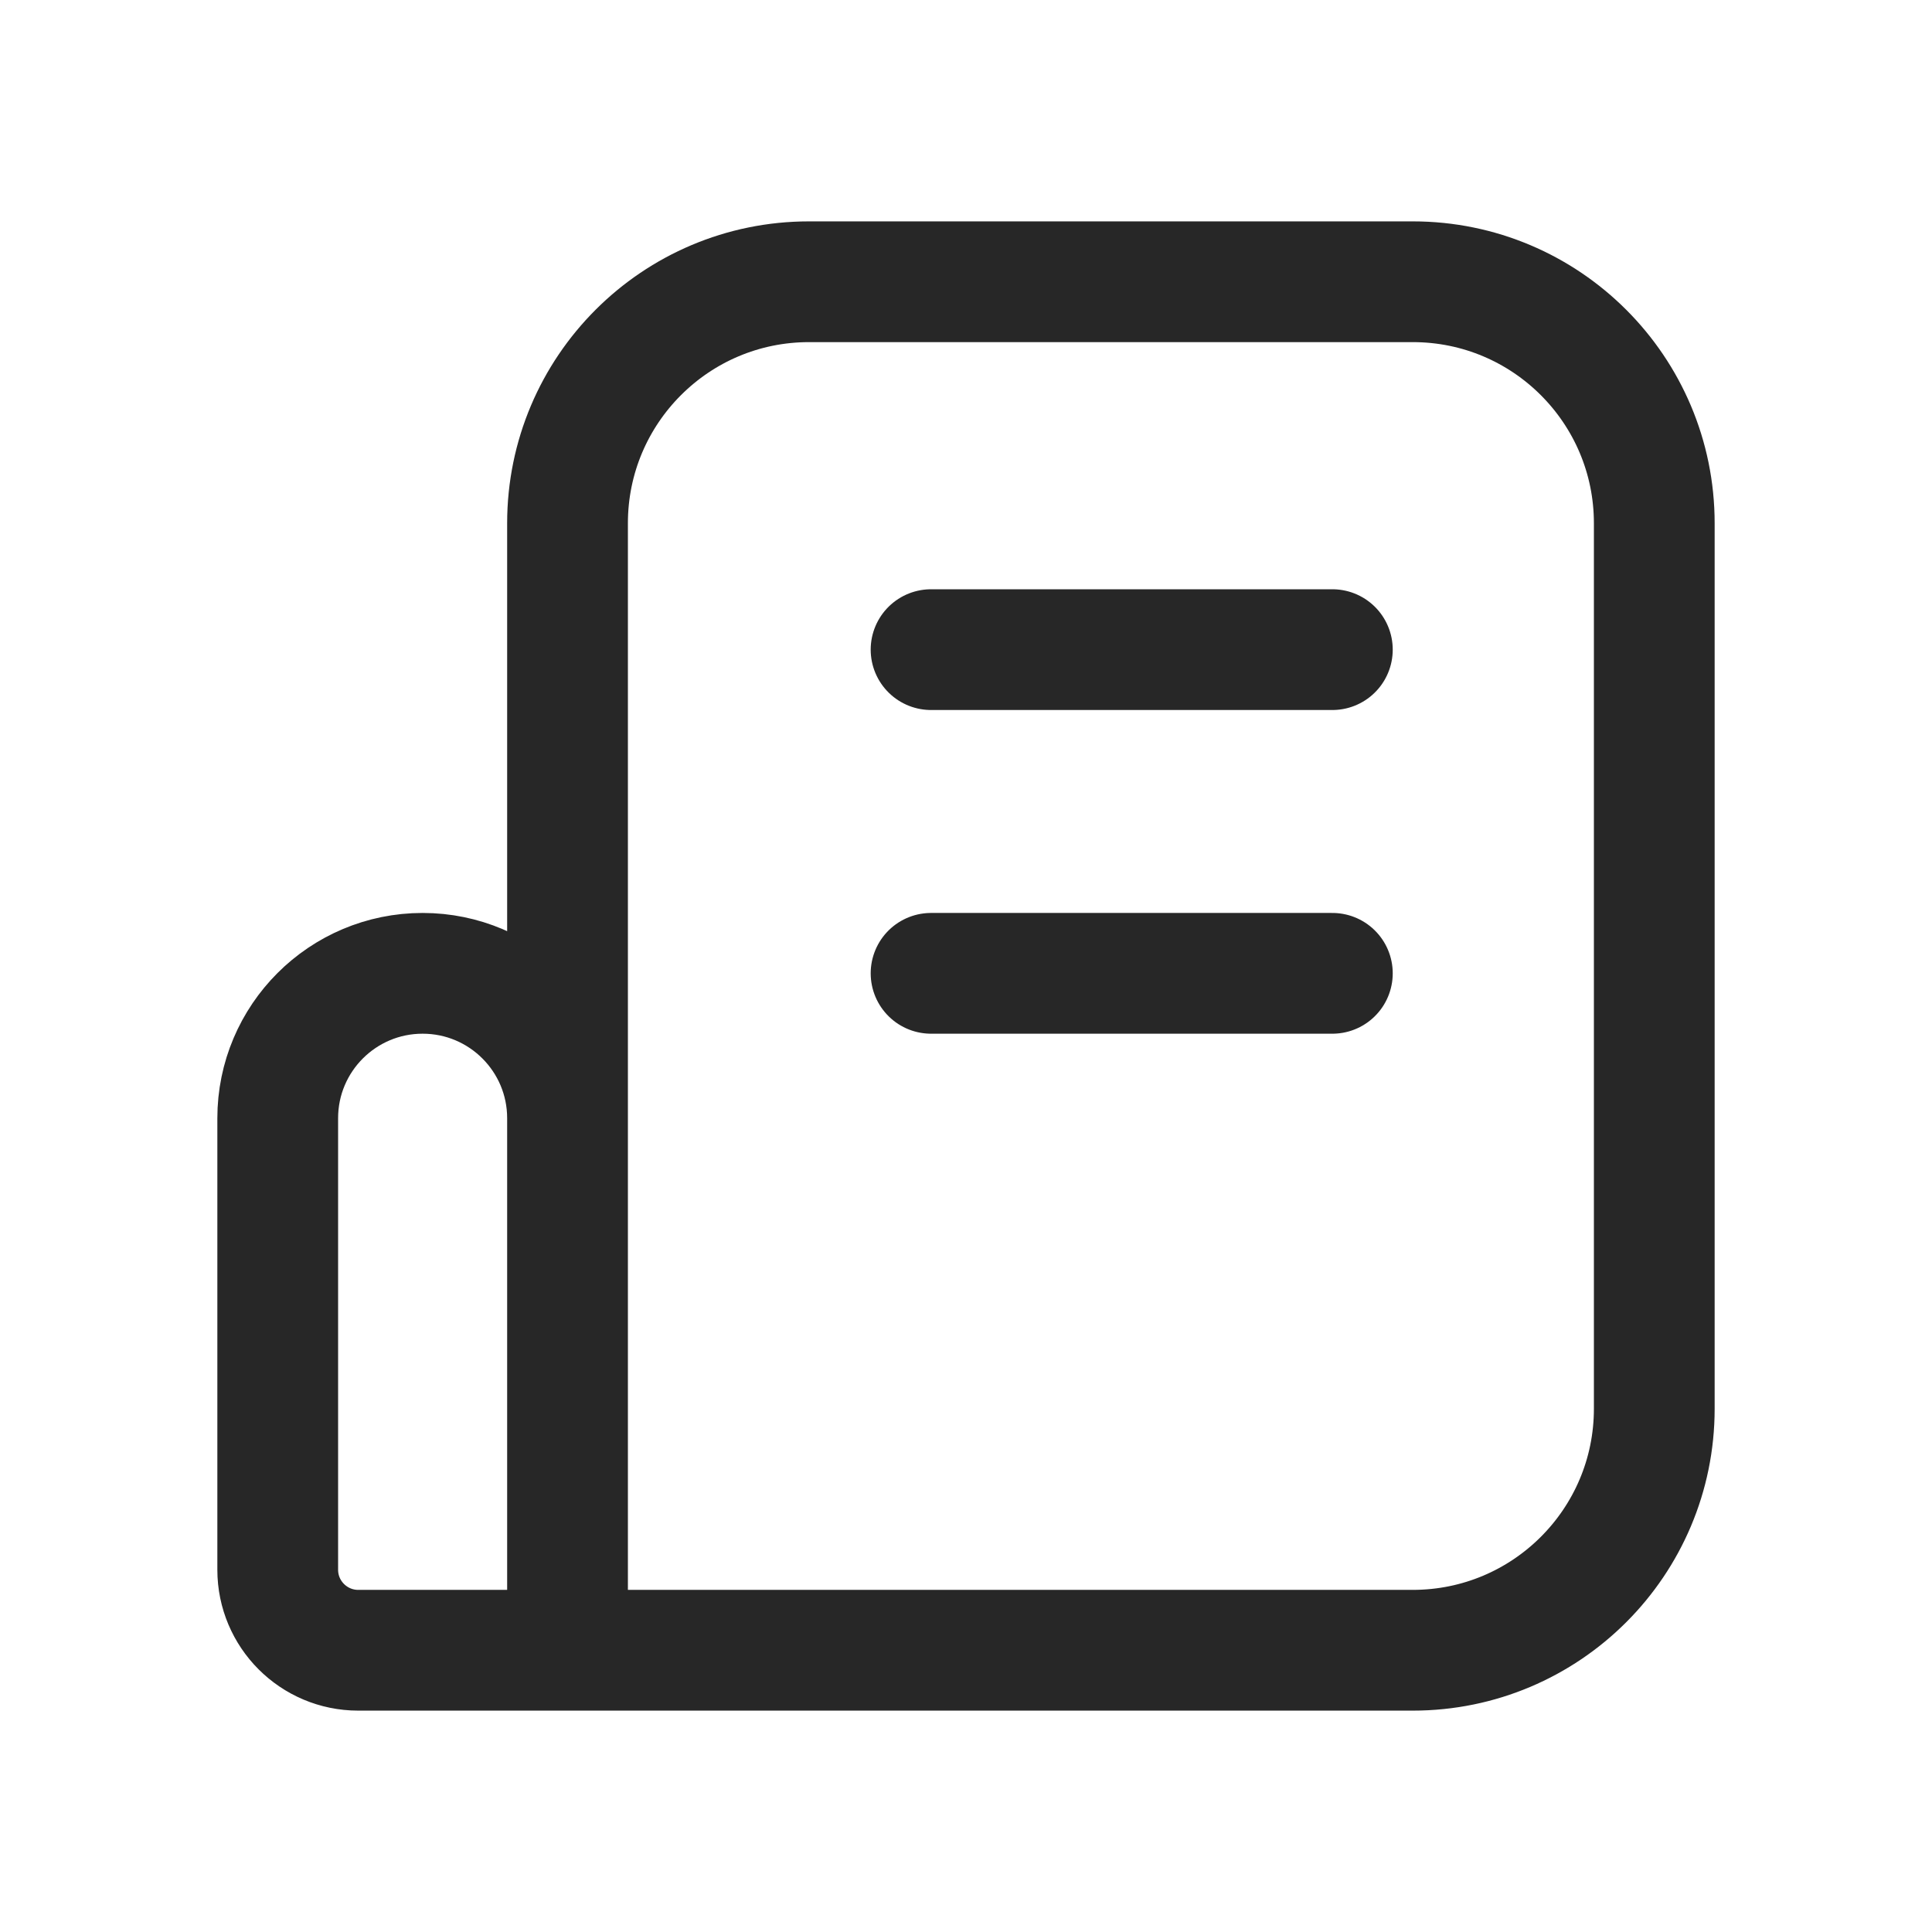 <svg width="24" height="24" viewBox="0 0 24 24" fill="none" xmlns="http://www.w3.org/2000/svg">
<path d="M11.566 8.07H16.551M11.566 12.091H16.551M7.05 20.5H17.55C19.207 20.5 20.55 19.157 20.55 17.5V6.5C20.55 4.843 19.207 3.5 17.55 3.5H10.05C8.393 3.5 7.05 4.843 7.05 6.5V20.5ZM7.05 20.5V13.891C7.05 12.897 6.244 12.091 5.25 12.091C4.256 12.091 3.45 12.897 3.45 13.891V19.5C3.45 20.052 3.898 20.5 4.45 20.5H7.05Z" stroke="#272727" stroke-width="1.5" stroke-linecap="round" stroke-linejoin="round"/>
</svg>
